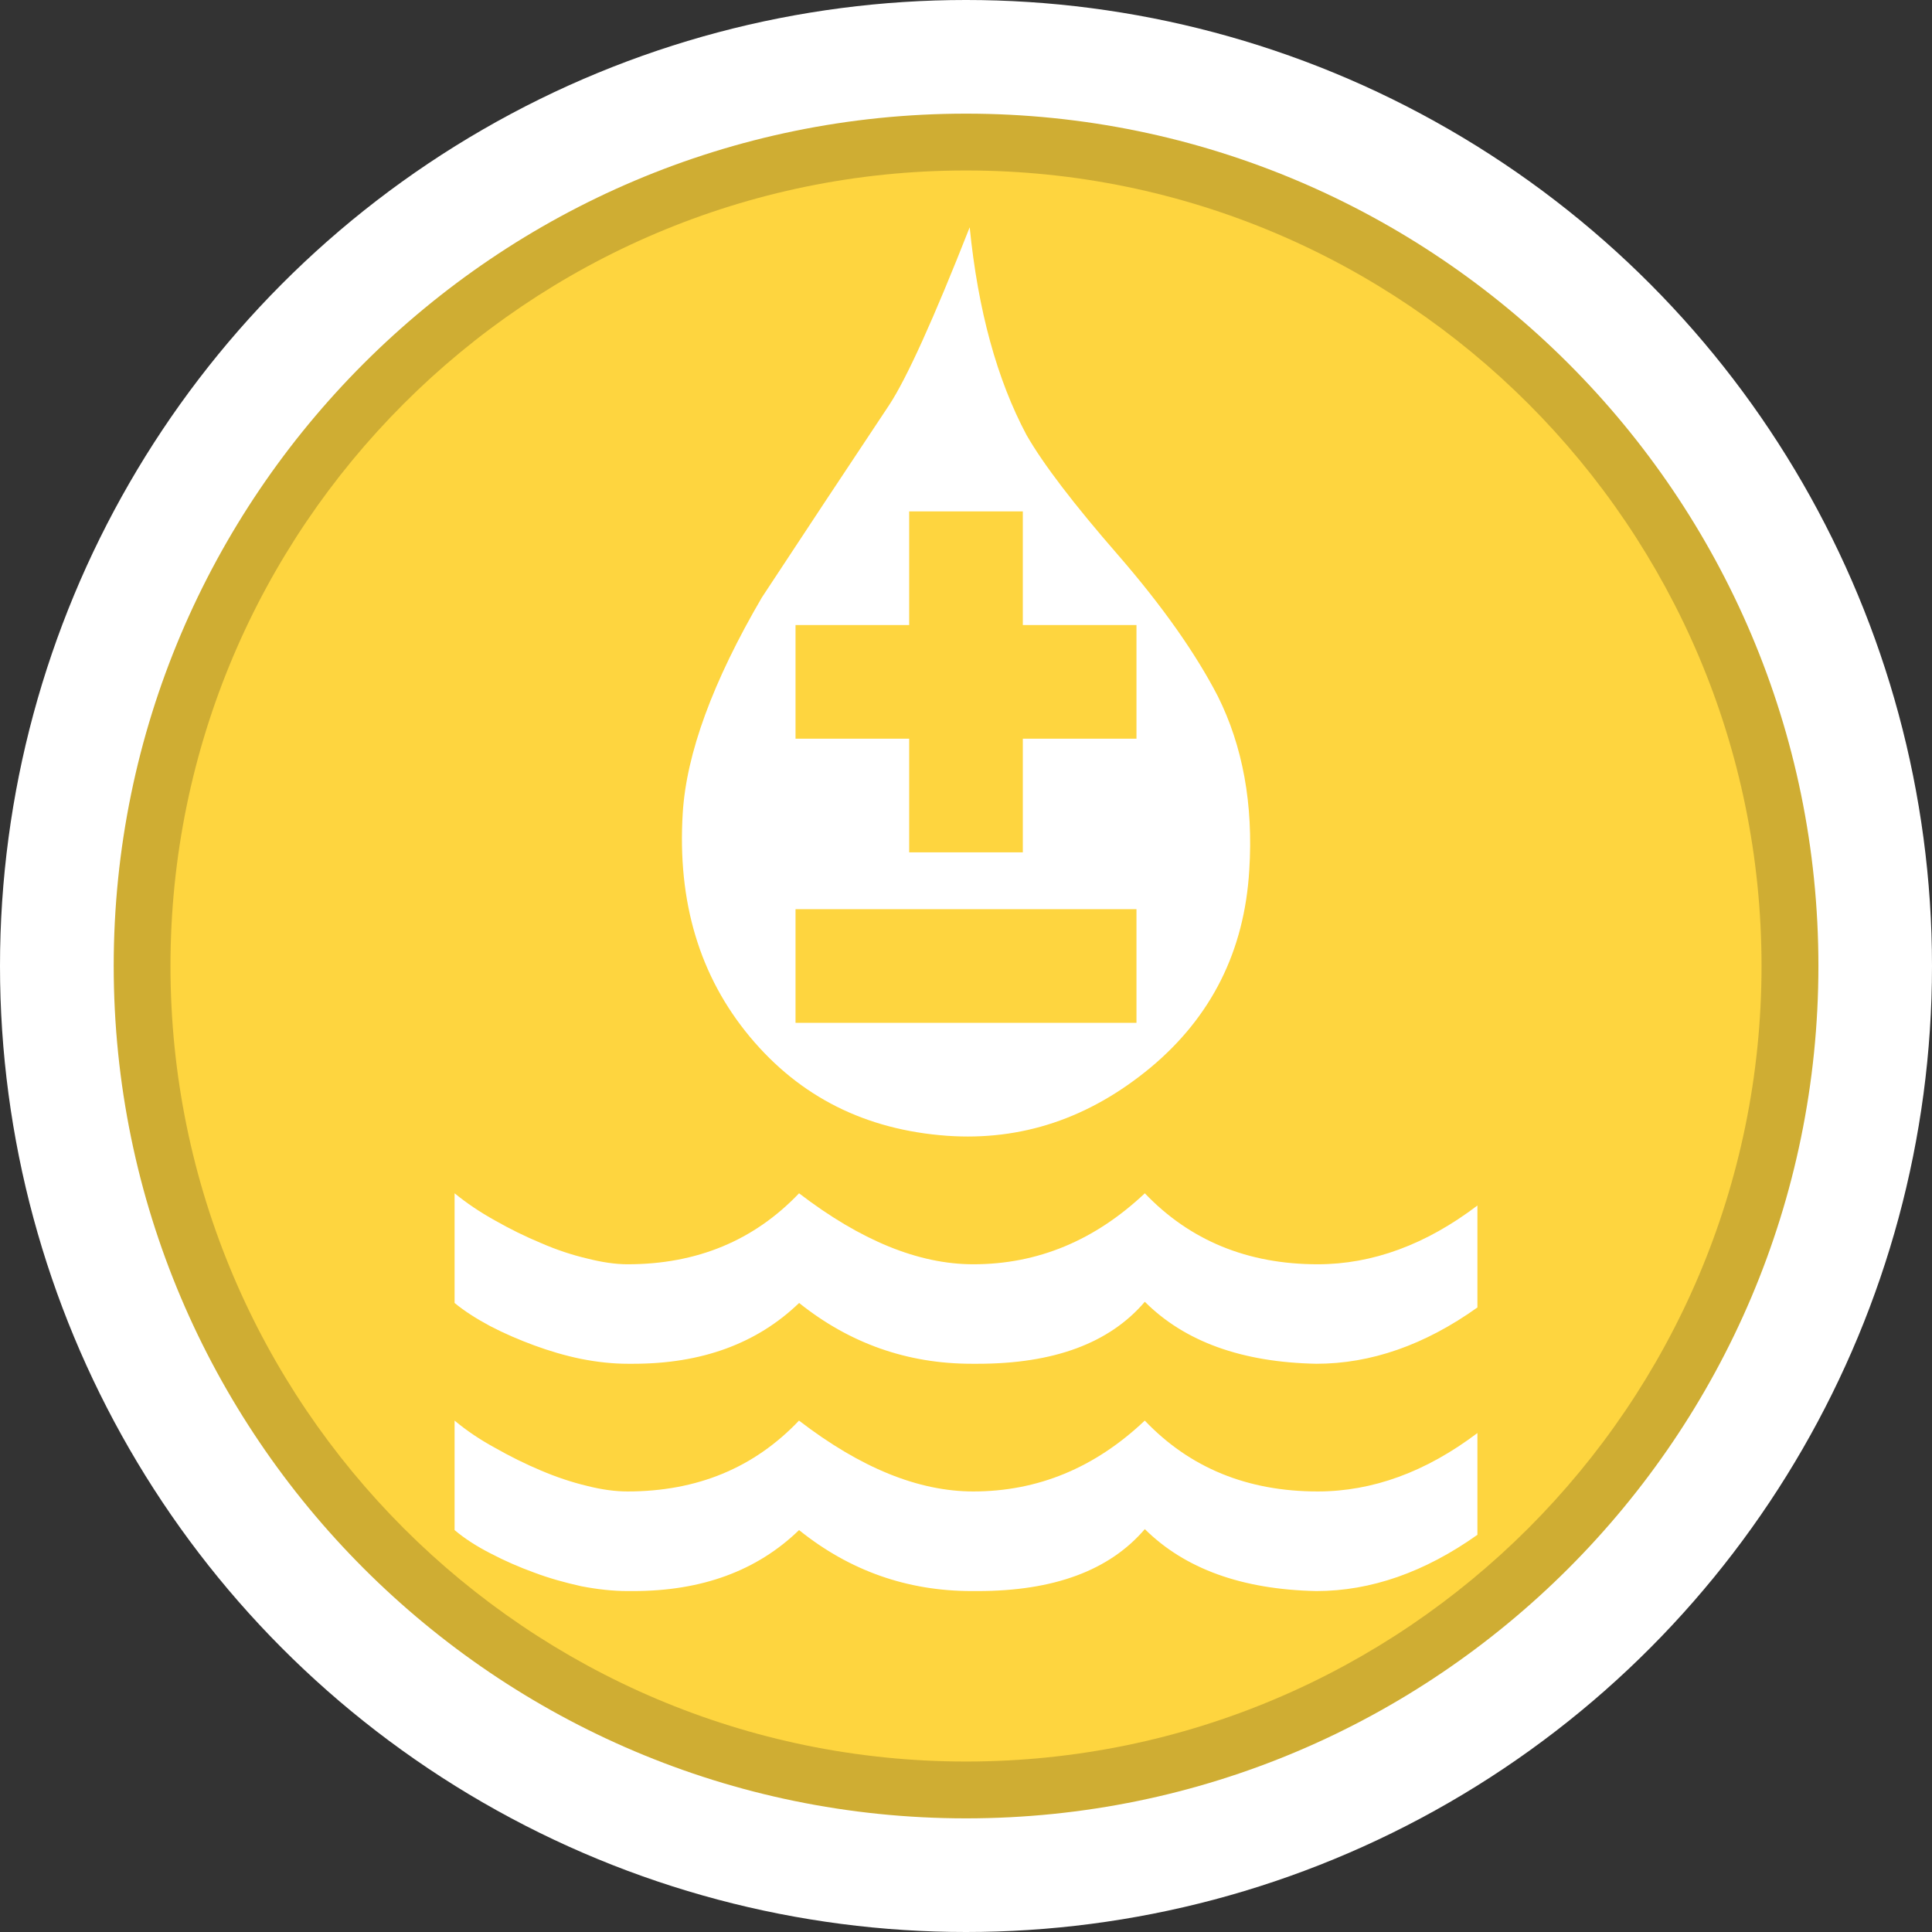 <?xml version="1.0" encoding="utf-8"?>
<!-- Generator: Adobe Illustrator 16.0.3, SVG Export Plug-In . SVG Version: 6.00 Build 0)  -->
<!DOCTYPE svg PUBLIC "-//W3C//DTD SVG 1.1//EN" "http://www.w3.org/Graphics/SVG/1.1/DTD/svg11.dtd">
<svg version="1.1" id="Utility_Problem_-_In_Progress"
	 xmlns="http://www.w3.org/2000/svg" xmlns:xlink="http://www.w3.org/1999/xlink" x="0px" y="0px" width="34px" height="34px"
	 viewBox="0 0 34 34" enable-background="new 0 0 34 34" xml:space="preserve">
<rect x="0" y="0" width="34" height="34" fill="#333333" stroke="none"/>
<circle fill="#FFFFFF" cx="17" cy="17" r="17"/>
<path fill="#CFAD33" d="M17.001,32c-8.271,0-15-6.732-15-15.002C2.001,8.73,8.73,2,17.001,2c8.271,0,15,6.73,15,14.998
	C32.001,25.268,25.272,32,17.001,32z"/>
<path fill="#FED53F" d="M17.001,31C9.28,31,3,24.721,3,17S9.28,3,17.001,3C24.721,3,31,9.279,31,17S24.721,31,17.001,31z"/>
<path fill="#FFFFFF" d="M26,23.009v-1.794c-0.907,0.689-1.848,1.034-2.81,1.034c-1.236,0-2.25-0.419-3.043-1.249
	c-0.88,0.83-1.884,1.249-3.018,1.249c-0.964,0-1.984-0.419-3.067-1.249c-0.791,0.83-1.796,1.249-3.018,1.249
	c-0.209,0-0.445-0.034-0.709-0.101c-0.269-0.063-0.541-0.153-0.816-0.273c-0.273-0.113-0.546-0.248-0.81-0.398
	C8.441,21.328,8.208,21.17,8,21v1.93c0.173,0.143,0.383,0.277,0.63,0.409c0.25,0.13,0.509,0.241,0.775,0.339
	c0.268,0.098,0.543,0.18,0.824,0.237C10.514,23.971,10.787,24,11.045,24h0.1c1.207,0,2.178-0.357,2.918-1.07
	c0.892,0.713,1.906,1.07,3.039,1.07h0.104c1.342,0,2.319-0.363,2.941-1.091c0.703,0.702,1.707,1.065,3.019,1.091
	C24.123,24,25.071,23.672,26,23.009z"/>
<path fill="#FFFFFF" d="M26,27.01v-1.791c-0.907,0.686-1.848,1.028-2.81,1.028c-1.237,0-2.25-0.414-3.044-1.247
	c-0.879,0.833-1.885,1.247-3.018,1.247c-0.963,0-1.984-0.414-3.067-1.247c-0.791,0.833-1.796,1.247-3.018,1.247
	c-0.209,0-0.445-0.03-0.709-0.097c-0.269-0.064-0.541-0.155-0.816-0.272c-0.272-0.114-0.545-0.25-0.809-0.4
	C8.441,25.332,8.208,25.174,8,25v1.927c0.173,0.146,0.382,0.282,0.63,0.409c0.25,0.131,0.509,0.244,0.774,0.34
	c0.268,0.101,0.543,0.176,0.825,0.239C10.514,27.97,10.786,28,11.044,28h0.1c1.207,0,2.178-0.356,2.918-1.073
	C14.954,27.644,15.968,28,17.101,28h0.105c1.342,0,2.32-0.364,2.941-1.09c0.704,0.697,1.707,1.063,3.019,1.09
	C24.122,28,25.07,27.67,26,27.01z"/>
<path fill="#FFFFFF" d="M21.432,12.253c-0.389-0.752-0.971-1.581-1.75-2.479c-0.783-0.899-1.324-1.607-1.617-2.119
	c-0.519-0.974-0.854-2.194-1-3.655c-0.636,1.616-1.108,2.658-1.417,3.128c-0.758,1.139-1.505,2.269-2.24,3.386
	c-0.865,1.481-1.329,2.746-1.393,3.797c-0.096,1.563,0.298,2.872,1.179,3.932c0.882,1.061,2.039,1.641,3.474,1.745
	c1.306,0.091,2.495-0.303,3.577-1.198c1.072-0.893,1.655-2.051,1.74-3.476C22.059,14.15,21.869,13.129,21.432,12.253z M20,18h-6v-2
	h6V18z M20,13h-2v2h-2v-2h-2v-2h2V9h2v2h2V13z"/>
</svg>
